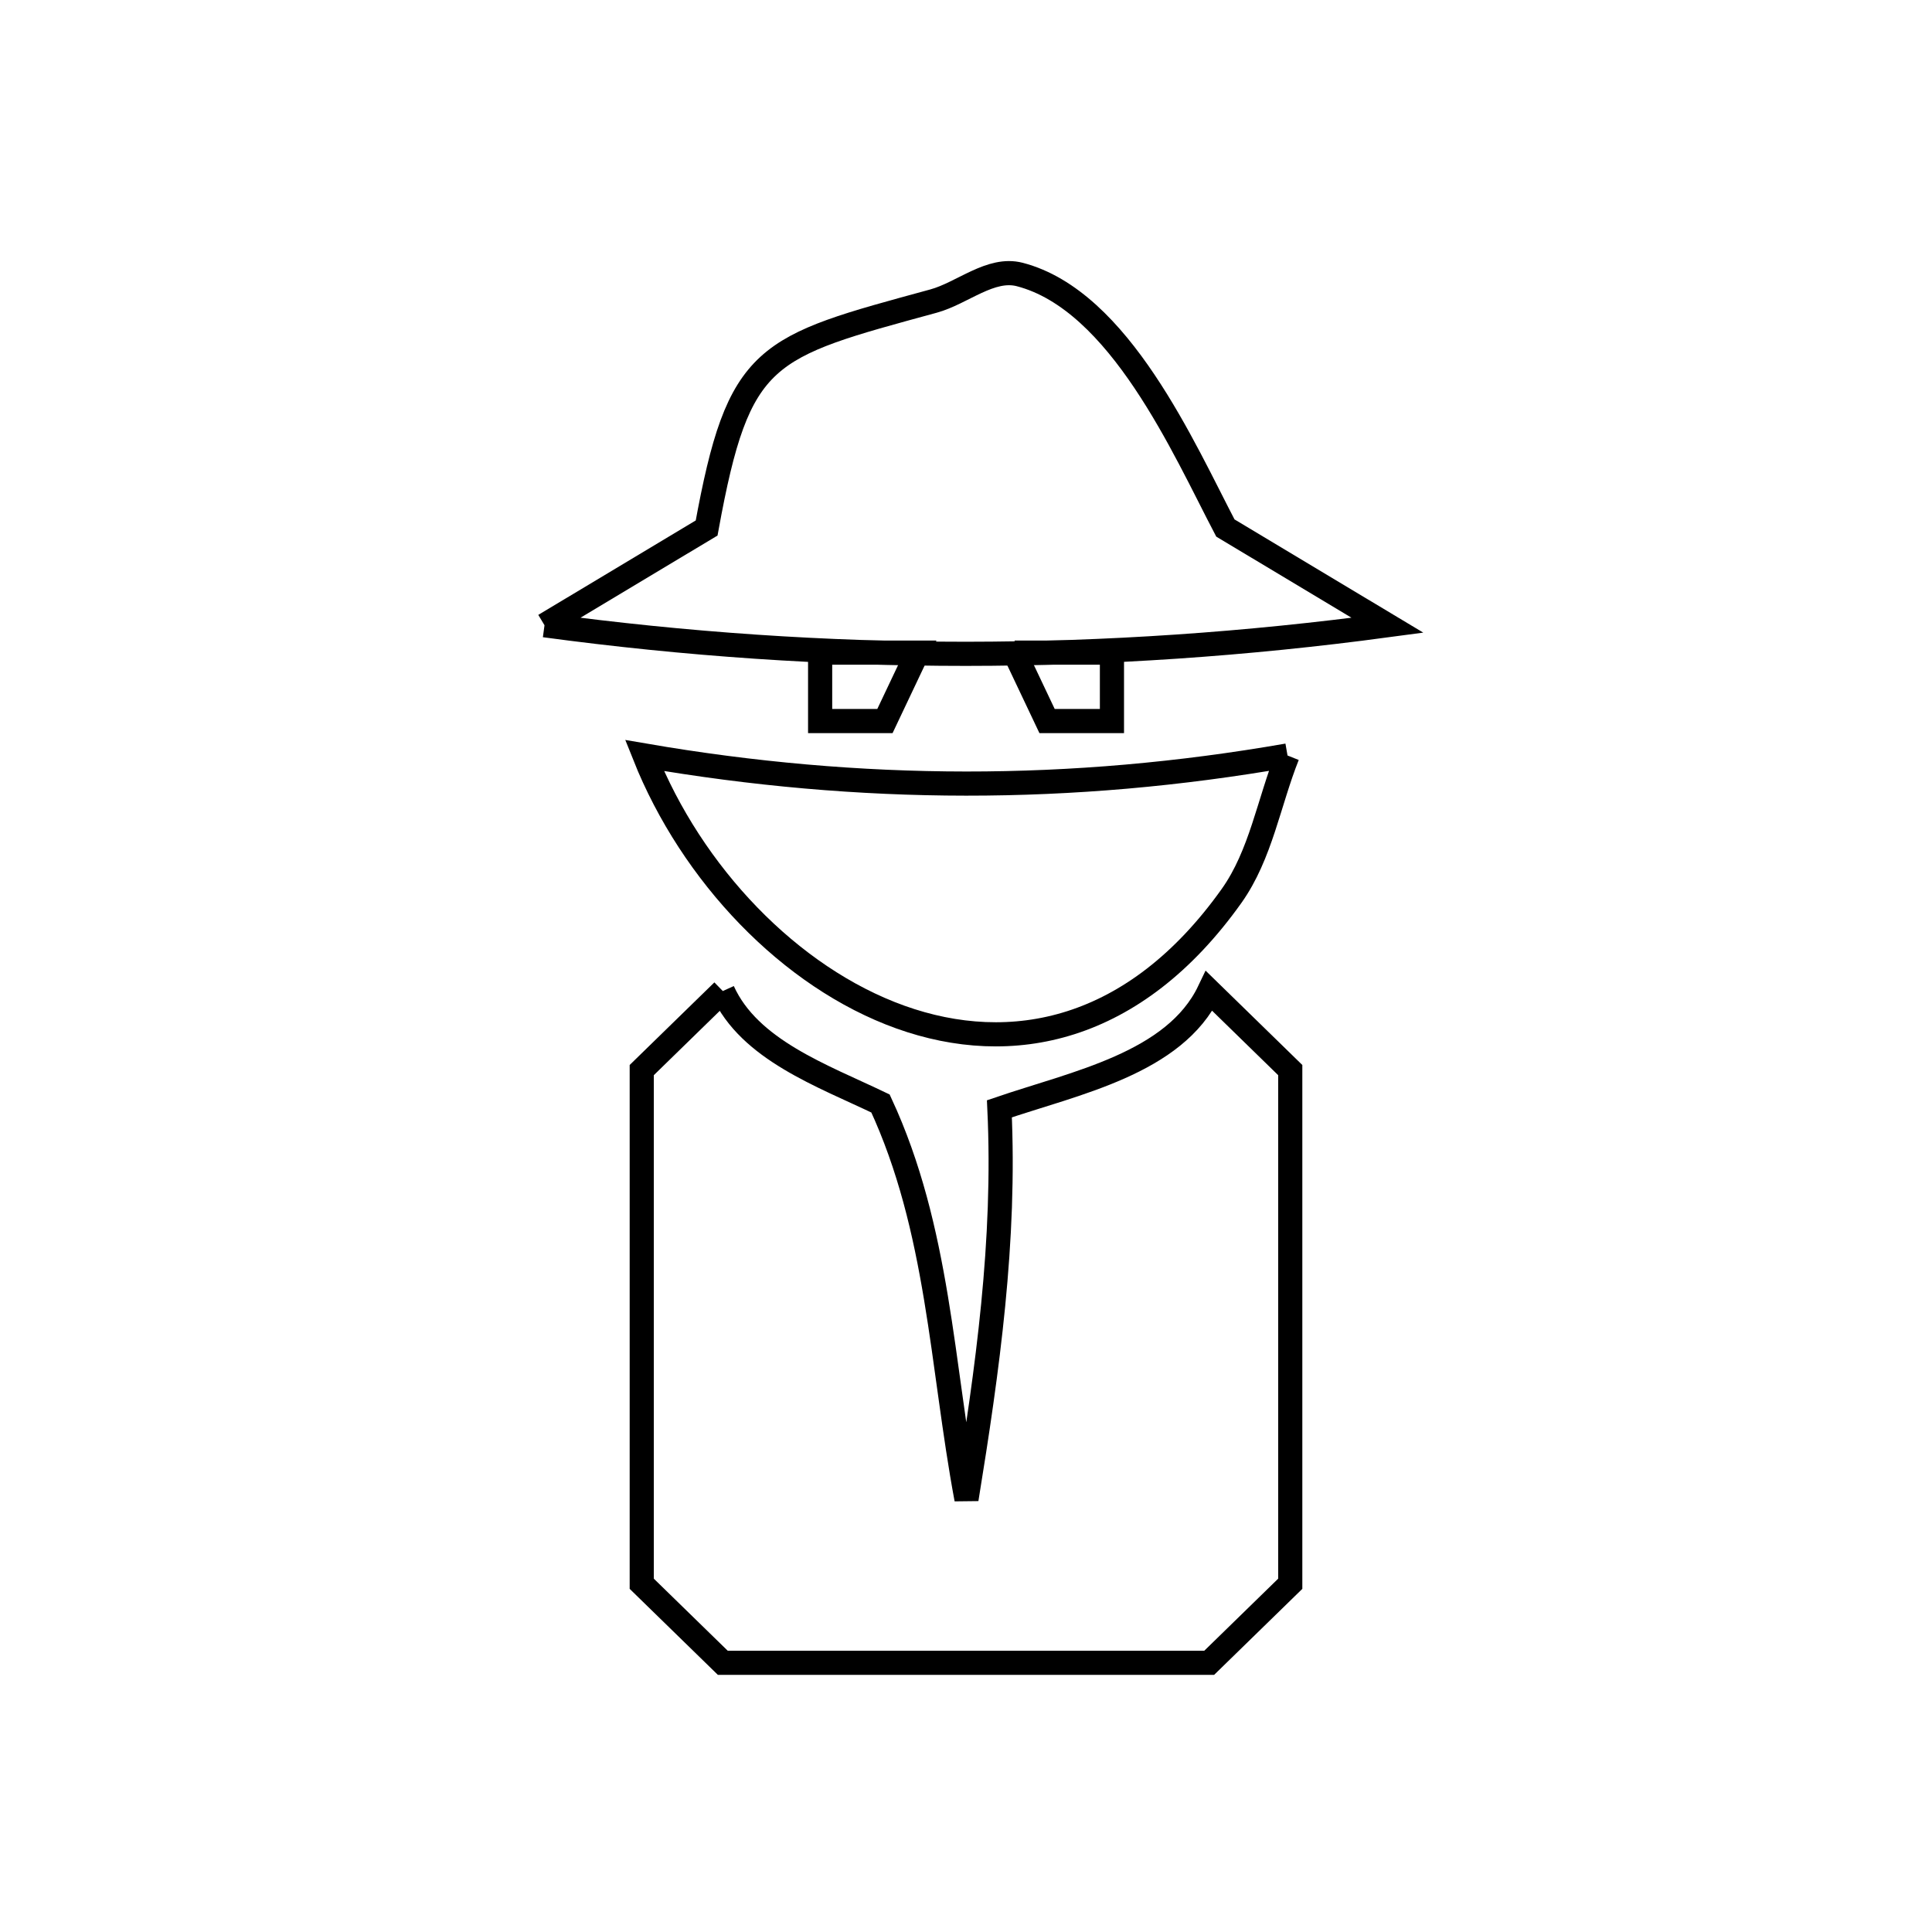 <svg xmlns="http://www.w3.org/2000/svg" viewBox="0.0 0.0 24.0 24.0" height="200px" width="200px"><path fill="none" stroke="black" stroke-width=".3" stroke-opacity="1.0"  filling="0" d="M6.764 7.767 L8.778 6.559 C9.178 4.365 9.492 4.315 11.597 3.74 C11.957 3.641 12.306 3.316 12.668 3.41 C13.909 3.733 14.708 5.579 15.222 6.559 L17.236 7.767 C15.481 8.003 13.741 8.121 12.0 8.122 C10.259 8.122 8.519 8.004 6.764 7.767 L6.764 7.767"></path>
<path fill="none" stroke="black" stroke-width=".3" stroke-opacity="1.0"  filling="0" d="M10.188 8.107 L11.396 8.107 L10.993 8.957 L10.188 8.957 L10.188 8.107"></path>
<path fill="none" stroke="black" stroke-width=".3" stroke-opacity="1.0"  filling="0" d="M12.604 8.107 L13.813 8.107 L13.813 8.957 L13.007 8.957 L12.604 8.107"></path>
<path fill="none" stroke="black" stroke-width=".3" stroke-opacity="1.0"  filling="0" d="M15.994 9.385 L15.994 9.385 C15.762 9.966 15.662 10.618 15.3 11.128 C14.091 12.828 12.56 13.127 11.186 12.635 C9.811 12.142 8.592 10.856 8.006 9.385 L8.006 9.385 C9.349 9.616 10.674 9.733 12 9.734 C13.326 9.735 14.652 9.619 15.994 9.385 L15.994 9.385"></path>
<path fill="none" stroke="black" stroke-width=".3" stroke-opacity="1.0"  filling="0" d="M8.979 12.311 L8.979 12.311 C9.31 13.042 10.215 13.361 10.938 13.708 L10.938 13.708 C11.664 15.273 11.694 16.949 12.006 18.623 L12.006 18.623 C12.269 17.007 12.492 15.415 12.415 13.774 L12.415 13.774 C13.358 13.452 14.592 13.21 15.021 12.311 L15.021 12.311 C15.356 12.638 15.692 12.966 16.028 13.293 L16.028 19.674 C15.692 20.001 15.356 20.329 15.021 20.656 L8.979 20.656 C8.644 20.329 8.308 20.001 7.972 19.674 L7.972 13.293 C8.308 12.966 8.644 12.638 8.979 12.311 L8.979 12.311"></path></svg>